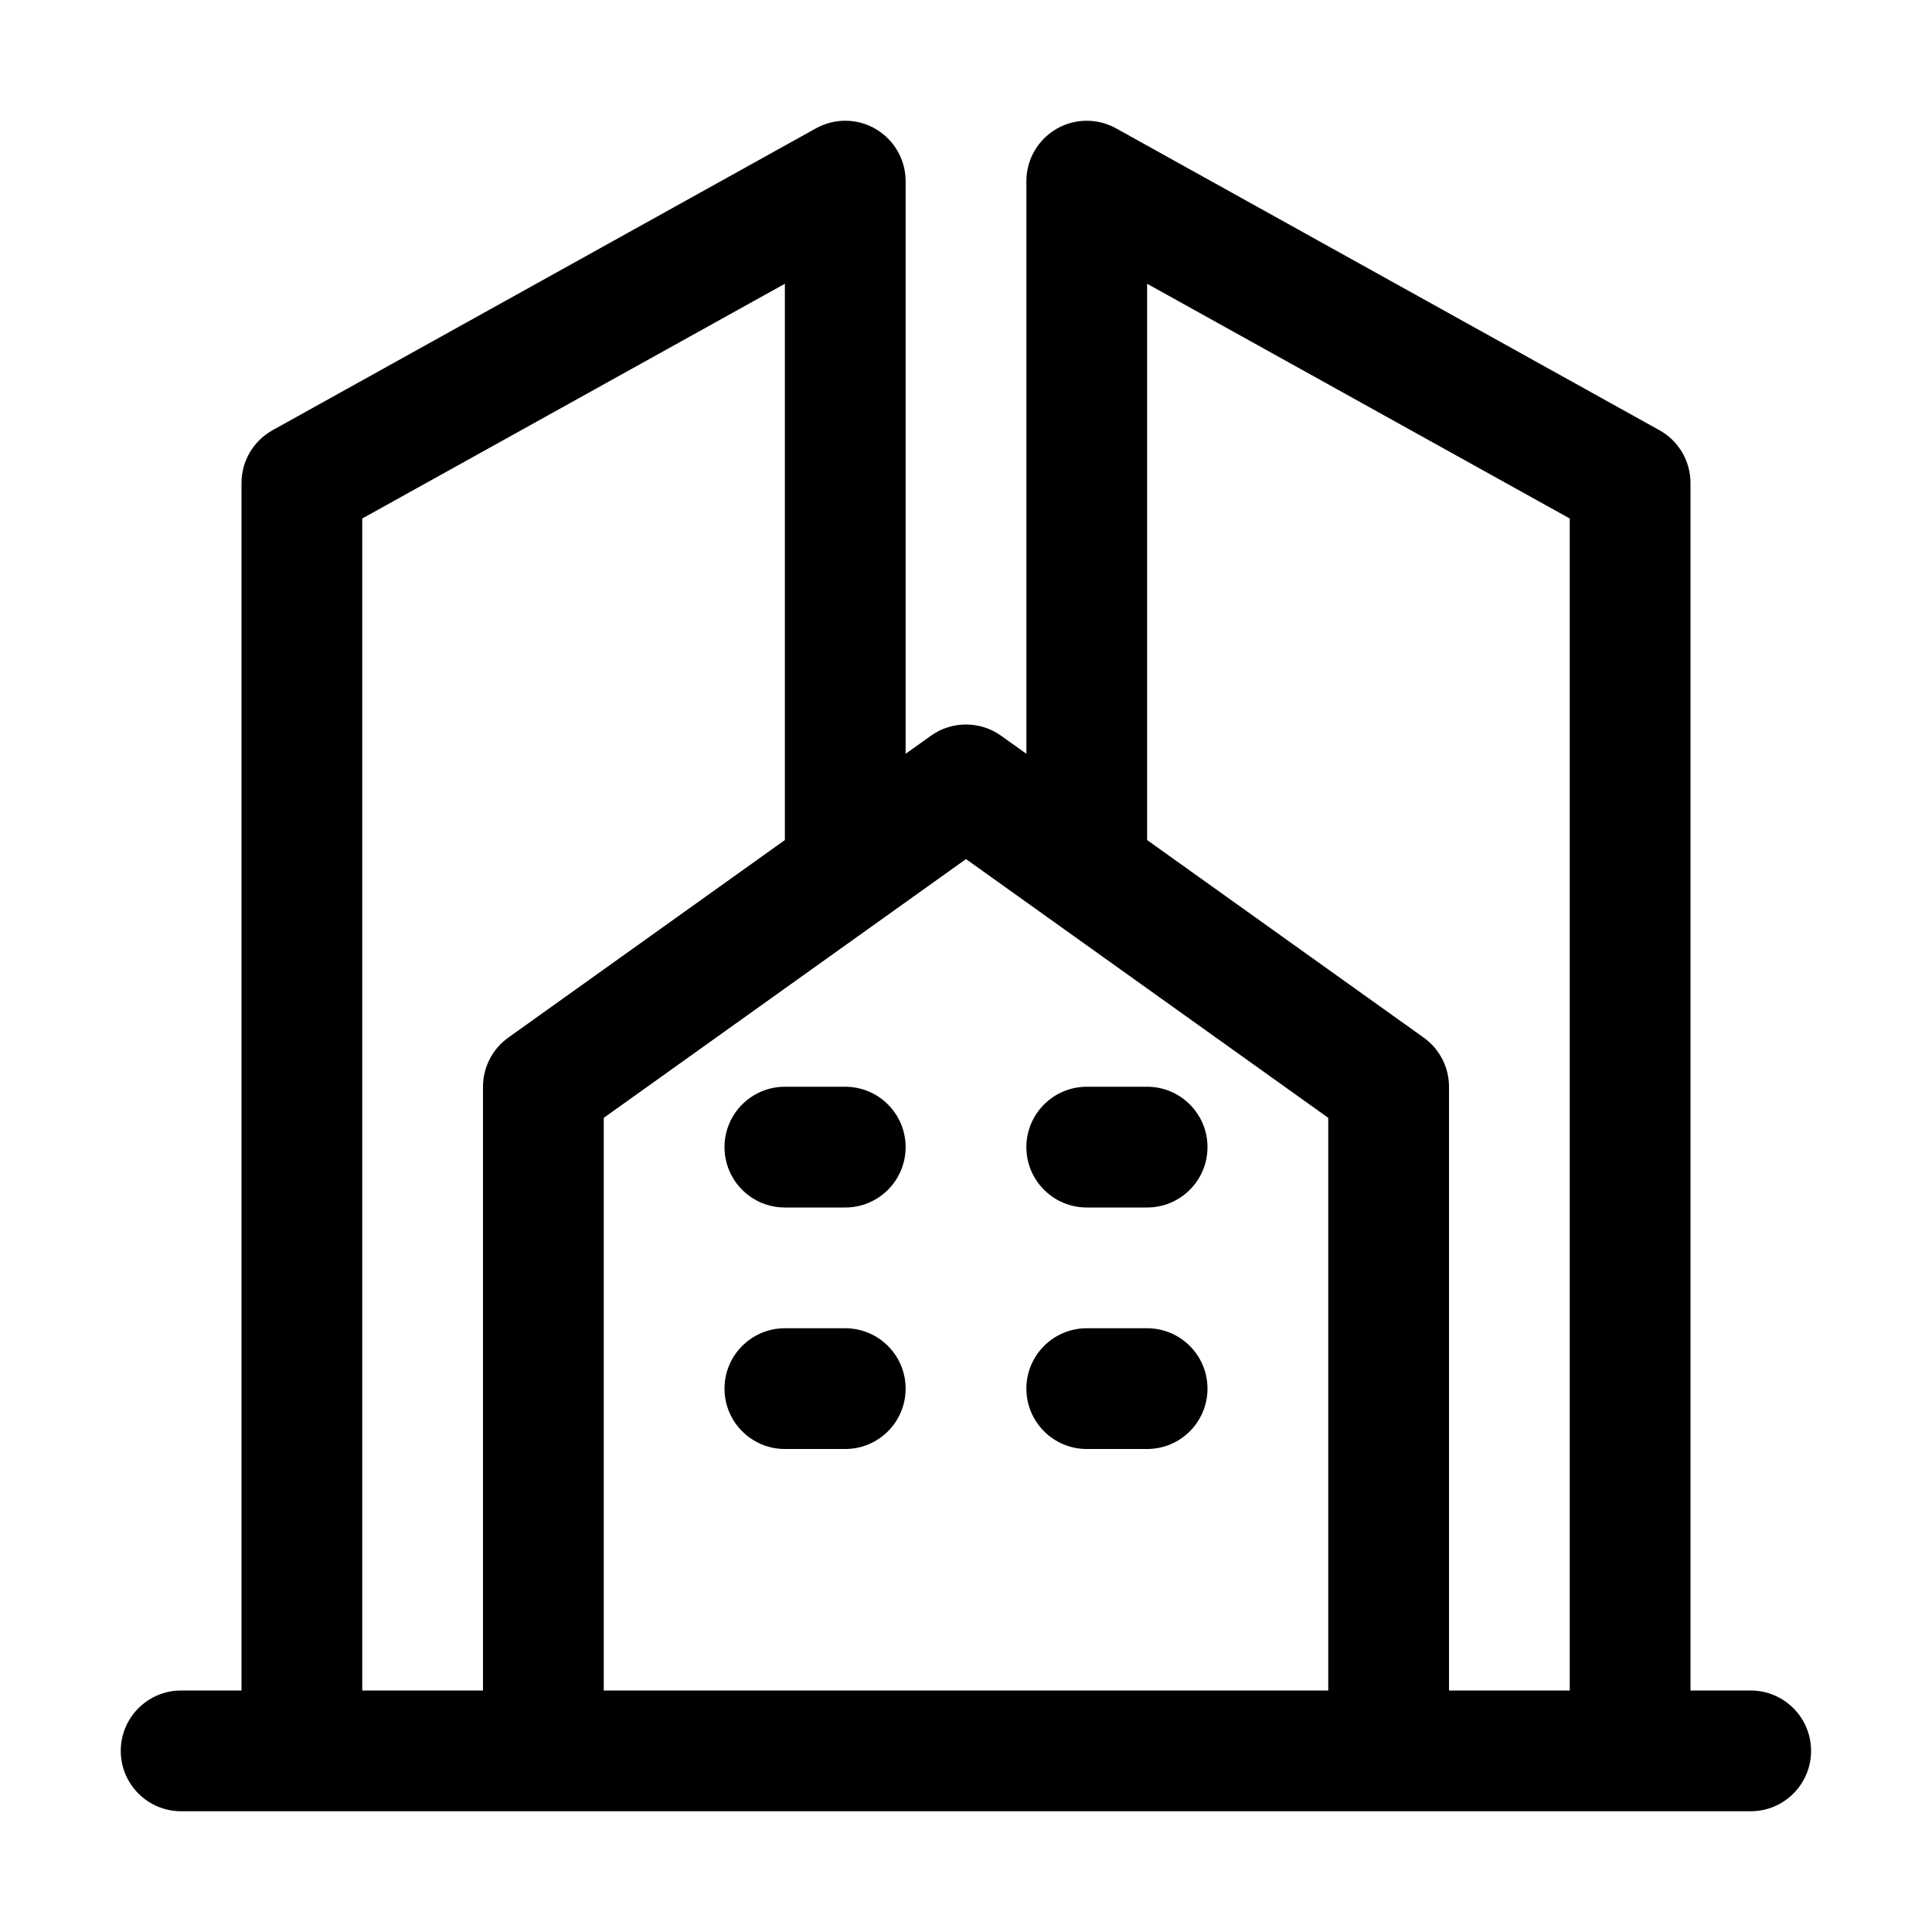 <svg xmlns="http://www.w3.org/2000/svg" width="32" height="32" fill-rule="evenodd" stroke-linejoin="round" stroke-miterlimit="2" clip-rule="evenodd" id="hotel">
  <path d="M188.174,28L188.174,8C188.174,7.637 188.371,7.302 188.688,7.126L197.688,2.126C197.998,1.954 198.376,1.958 198.681,2.138C198.986,2.318 199.174,2.646 199.174,3L199.174,12.485L199.593,12.186C199.94,11.938 200.408,11.938 200.755,12.186L201.174,12.485L201.174,3C201.174,2.646 201.361,2.318 201.667,2.138C201.972,1.958 202.35,1.954 202.66,2.126L211.66,7.126C211.977,7.302 212.174,7.637 212.174,8L212.174,28L213.171,28C213.723,28 214.171,28.448 214.171,29C214.171,29.552 213.723,30 213.171,30L187.174,30C186.622,30 186.174,29.552 186.174,29C186.174,28.448 186.622,28 187.174,28L188.174,28ZM210.174,28L210.174,8.588L203.174,4.7L203.174,13.914L207.755,17.186C208.018,17.374 208.174,17.677 208.174,18L208.174,28L210.174,28ZM197.174,13.914L197.174,4.7L190.174,8.588L190.174,28L192.174,28L192.174,18C192.174,17.677 192.33,17.374 192.593,17.186L197.174,13.914ZM206.174,28L206.174,18.515L200.174,14.229L194.174,18.515L194.174,28L206.174,28ZM197.174,24L198.174,24C198.726,24 199.174,23.552 199.174,23C199.174,22.448 198.726,22 198.174,22L197.174,22C196.622,22 196.174,22.448 196.174,23C196.174,23.552 196.622,24 197.174,24ZM202.174,24L203.174,24C203.726,24 204.174,23.552 204.174,23C204.174,22.448 203.726,22 203.174,22L202.174,22C201.622,22 201.174,22.448 201.174,23C201.174,23.552 201.622,24 202.174,24ZM197.174,20L198.174,20C198.726,20 199.174,19.552 199.174,19C199.174,18.448 198.726,18 198.174,18L197.174,18C196.622,18 196.174,18.448 196.174,19C196.174,19.552 196.622,20 197.174,20ZM202.174,20L203.174,20C203.726,20 204.174,19.552 204.174,19C204.174,18.448 203.726,18 203.174,18L202.174,18C201.622,18 201.174,18.448 201.174,19C201.174,19.552 201.622,20 202.174,20Z" transform="translate(-184.174)"></path>
</svg>
